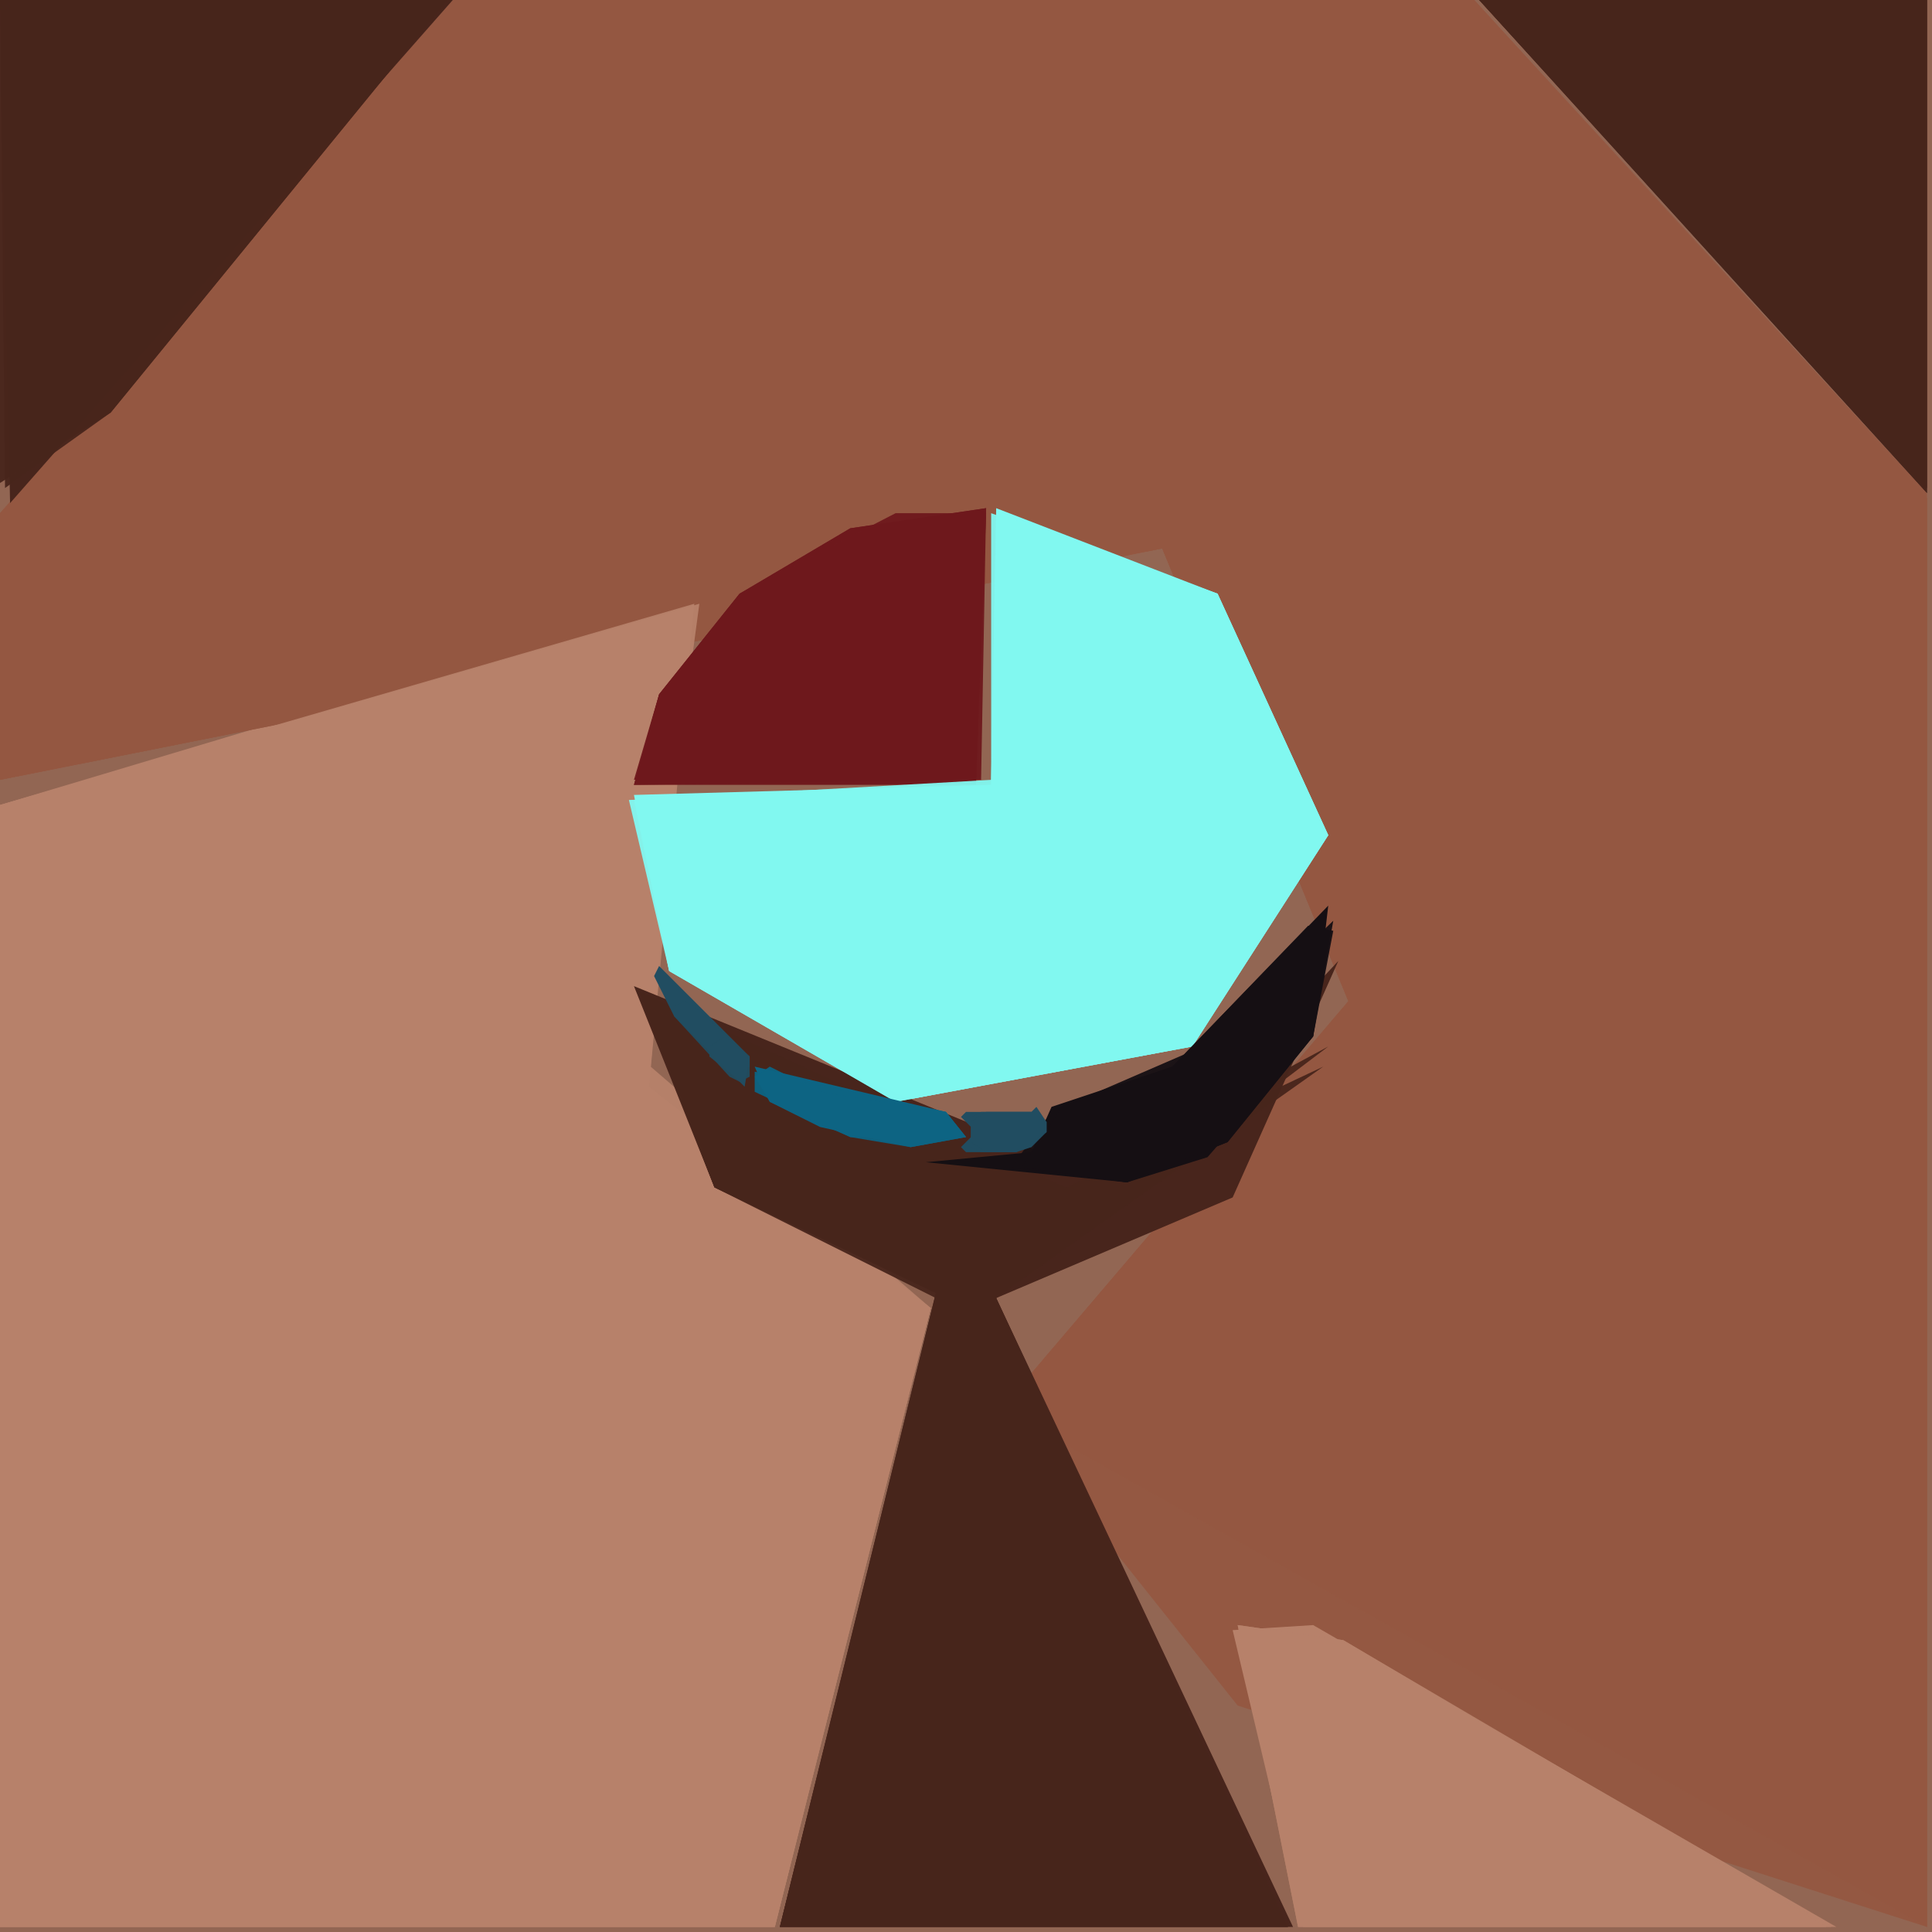 <svg xmlns="http://www.w3.org/2000/svg" width="768" height="768" viewBox="0 0 384 384">
<rect width="384" height="384" fill="#926653"/>
<polygon points="91.0,0.0 0.0,103.0 0.0,155.0 231.0,109.0 268.0,199.0 199.0,280.0 246.0,339.0 383.0,383.0 383.0,99.0 293.0,0.0" fill="#945842" />
<polygon points="137.0,119.0 0.0,160.0 0.0,383.0 154.0,383.0 185.0,260.0 129.0,216.0" fill="#b7816a" />
<polygon points="90.0,0.0 0.0,102.0 0.0,155.0 231.0,109.0 268.0,199.0 199.0,280.0 383.0,383.0 383.0,99.0 293.0,0.0" fill="#945842" opacity="0.95" />
<polygon points="90.0,0.0 0.0,102.0 0.0,155.0 231.0,109.0 268.0,199.0 199.0,280.0 383.0,383.0 383.0,98.0 293.0,0.0" fill="#945842" opacity="0.95" />
<polygon points="139.0,120.0 0.0,160.0 0.0,383.0 154.0,383.0 185.0,260.0 127.0,210.0" fill="#b7816a" opacity="0.95" />
<polygon points="138.0,120.0 0.0,160.0 0.0,383.0 154.0,383.0 185.0,260.0 129.0,216.0" fill="#b7816a" opacity="0.95" />
<polygon points="242.0,118.0 198.0,101.0 197.0,156.0 126.0,158.0 133.0,193.0 178.0,219.0 237.0,208.0 264.0,166.0" fill="#81f8f1" />
<polygon points="266.0,191.0 224.0,236.0 126.0,196.0 142.0,236.0 186.0,257.0 155.0,383.0 257.0,383.0 198.0,258.0 245.0,238.0" fill="#48251c" />
<polygon points="90.0,0.0 0.0,0.0 2.0,100.0" fill="#48251c" />
<polygon points="294.0,0.0 383.0,98.0 383.0,0.0" fill="#48251c" />
<polygon points="245.0,324.0 259.0,383.0 365.0,383.0 261.0,323.0" fill="#b7816a" />
<polygon points="242.0,118.0 197.0,102.0 197.0,156.0 125.0,159.0 133.0,193.0 178.0,219.0 237.0,208.0 264.0,166.0" fill="#81f8f1" opacity="0.95" />
<polygon points="127.0,197.0 142.0,236.0 186.0,257.0 155.0,383.0 256.0,383.0 198.0,258.0 264.0,208.0 212.0,236.0" fill="#48251c" opacity="0.95" />
<polygon points="196.0,101.0 169.0,105.0 147.0,118.0 131.0,138.0 126.0,156.0 194.0,156.0" fill="#6f191d" />
<polygon points="242.0,118.0 198.0,102.0 197.0,155.0 126.0,159.0 133.0,193.0 178.0,219.0 237.0,208.0 264.0,166.0" fill="#81f8f1" opacity="0.95" />
<polygon points="89.0,0.0 0.0,0.0 1.0,97.0 22.0,82.0" fill="#48251c" opacity="0.95" />
<polygon points="294.0,0.0 383.0,98.0 383.0,0.0" fill="#48251c" opacity="0.95" />
<polygon points="128.0,200.0 142.0,236.0 186.0,258.0 155.0,383.0 256.0,383.0 198.0,258.0 263.0,212.0 212.0,236.0" fill="#48251c" opacity="0.95" />
<polygon points="89.0,0.0 0.0,0.0 0.0,96.0 22.0,82.0" fill="#48251c" opacity="0.95" />
<polygon points="246.0,323.0 258.0,383.0 364.0,383.0 267.0,326.0" fill="#b7816a" opacity="0.95" />
<polygon points="294.0,0.0 383.0,97.0 383.0,0.0" fill="#48251c" opacity="0.95" />
<polygon points="196.0,101.0 169.0,105.0 147.0,118.0 131.0,138.0 126.0,156.0 195.0,155.0" fill="#6f191d" opacity="0.95" />
<polygon points="246.0,323.0 258.0,383.0 363.0,383.0 267.0,326.0" fill="#b7816a" opacity="0.95" />
<polygon points="264.0,180.0 233.0,212.0 209.0,220.0 205.0,229.0 184.0,231.0 224.0,235.0 240.0,230.0 261.0,206.0" fill="#150f13" />
<polygon points="196.0,102.0 178.0,102.0 147.0,118.0 131.0,138.0 126.0,155.0 194.0,155.0" fill="#6f191d" opacity="0.95" />
<polygon points="265.0,183.0 239.0,208.0 209.0,221.0 201.0,232.0 224.0,235.0 244.0,227.0 261.0,206.0" fill="#150f13" opacity="0.95" />
<polygon points="265.0,185.0 260.0,184.0 233.0,212.0 211.0,220.0 203.0,232.0 224.0,235.0 244.0,227.0 261.0,206.0" fill="#150f13" opacity="0.95" />
<polygon points="150.0,212.0 153.0,219.0 163.0,224.0 181.0,228.0 192.0,226.0 188.0,221.0" fill="#0d6484" />
<polygon points="150.0,213.0 150.0,217.0 169.0,226.0 192.0,226.0 188.0,221.0" fill="#0d6484" opacity="0.95" />
<polygon points="131.0,192.0 130.0,194.0 134.0,202.0 148.0,216.0 149.0,210.0" fill="#214d61" />
<polygon points="150.0,214.0 153.0,219.0 169.0,226.0 181.0,228.0 192.0,226.0 188.0,221.0 163.0,217.0 153.0,212.0" fill="#0d6484" opacity="0.95" />
<polygon points="208.0,223.0 206.0,220.0 205.0,221.0 192.0,221.0 191.0,222.0 193.0,224.0 193.0,226.0 191.0,228.0 192.0,229.0 202.0,229.0 205.0,228.0 208.0,225.0" fill="#214d61" />
<polygon points="193.0,222.0 193.0,228.0 195.0,229.0 202.0,229.0 208.0,225.0 208.0,223.0 205.0,221.0 195.0,221.0" fill="#214d61" opacity="0.95" />
<polygon points="134.0,200.0 134.0,202.0 145.0,214.0 147.0,215.0 149.0,214.0 149.0,210.0 138.0,200.0 136.0,199.0" fill="#214d61" opacity="0.95" />
<polygon points="193.0,223.0 193.0,227.0 196.0,229.0 202.0,229.0 208.0,225.0 208.0,223.0 205.0,221.0 196.0,221.0" fill="#214d61" opacity="0.95" />
<polygon points="144.0,206.0 141.0,208.0 141.0,210.0 146.0,214.0 149.0,212.0 149.0,210.0" fill="#214d61" opacity="0.95" />
</svg>